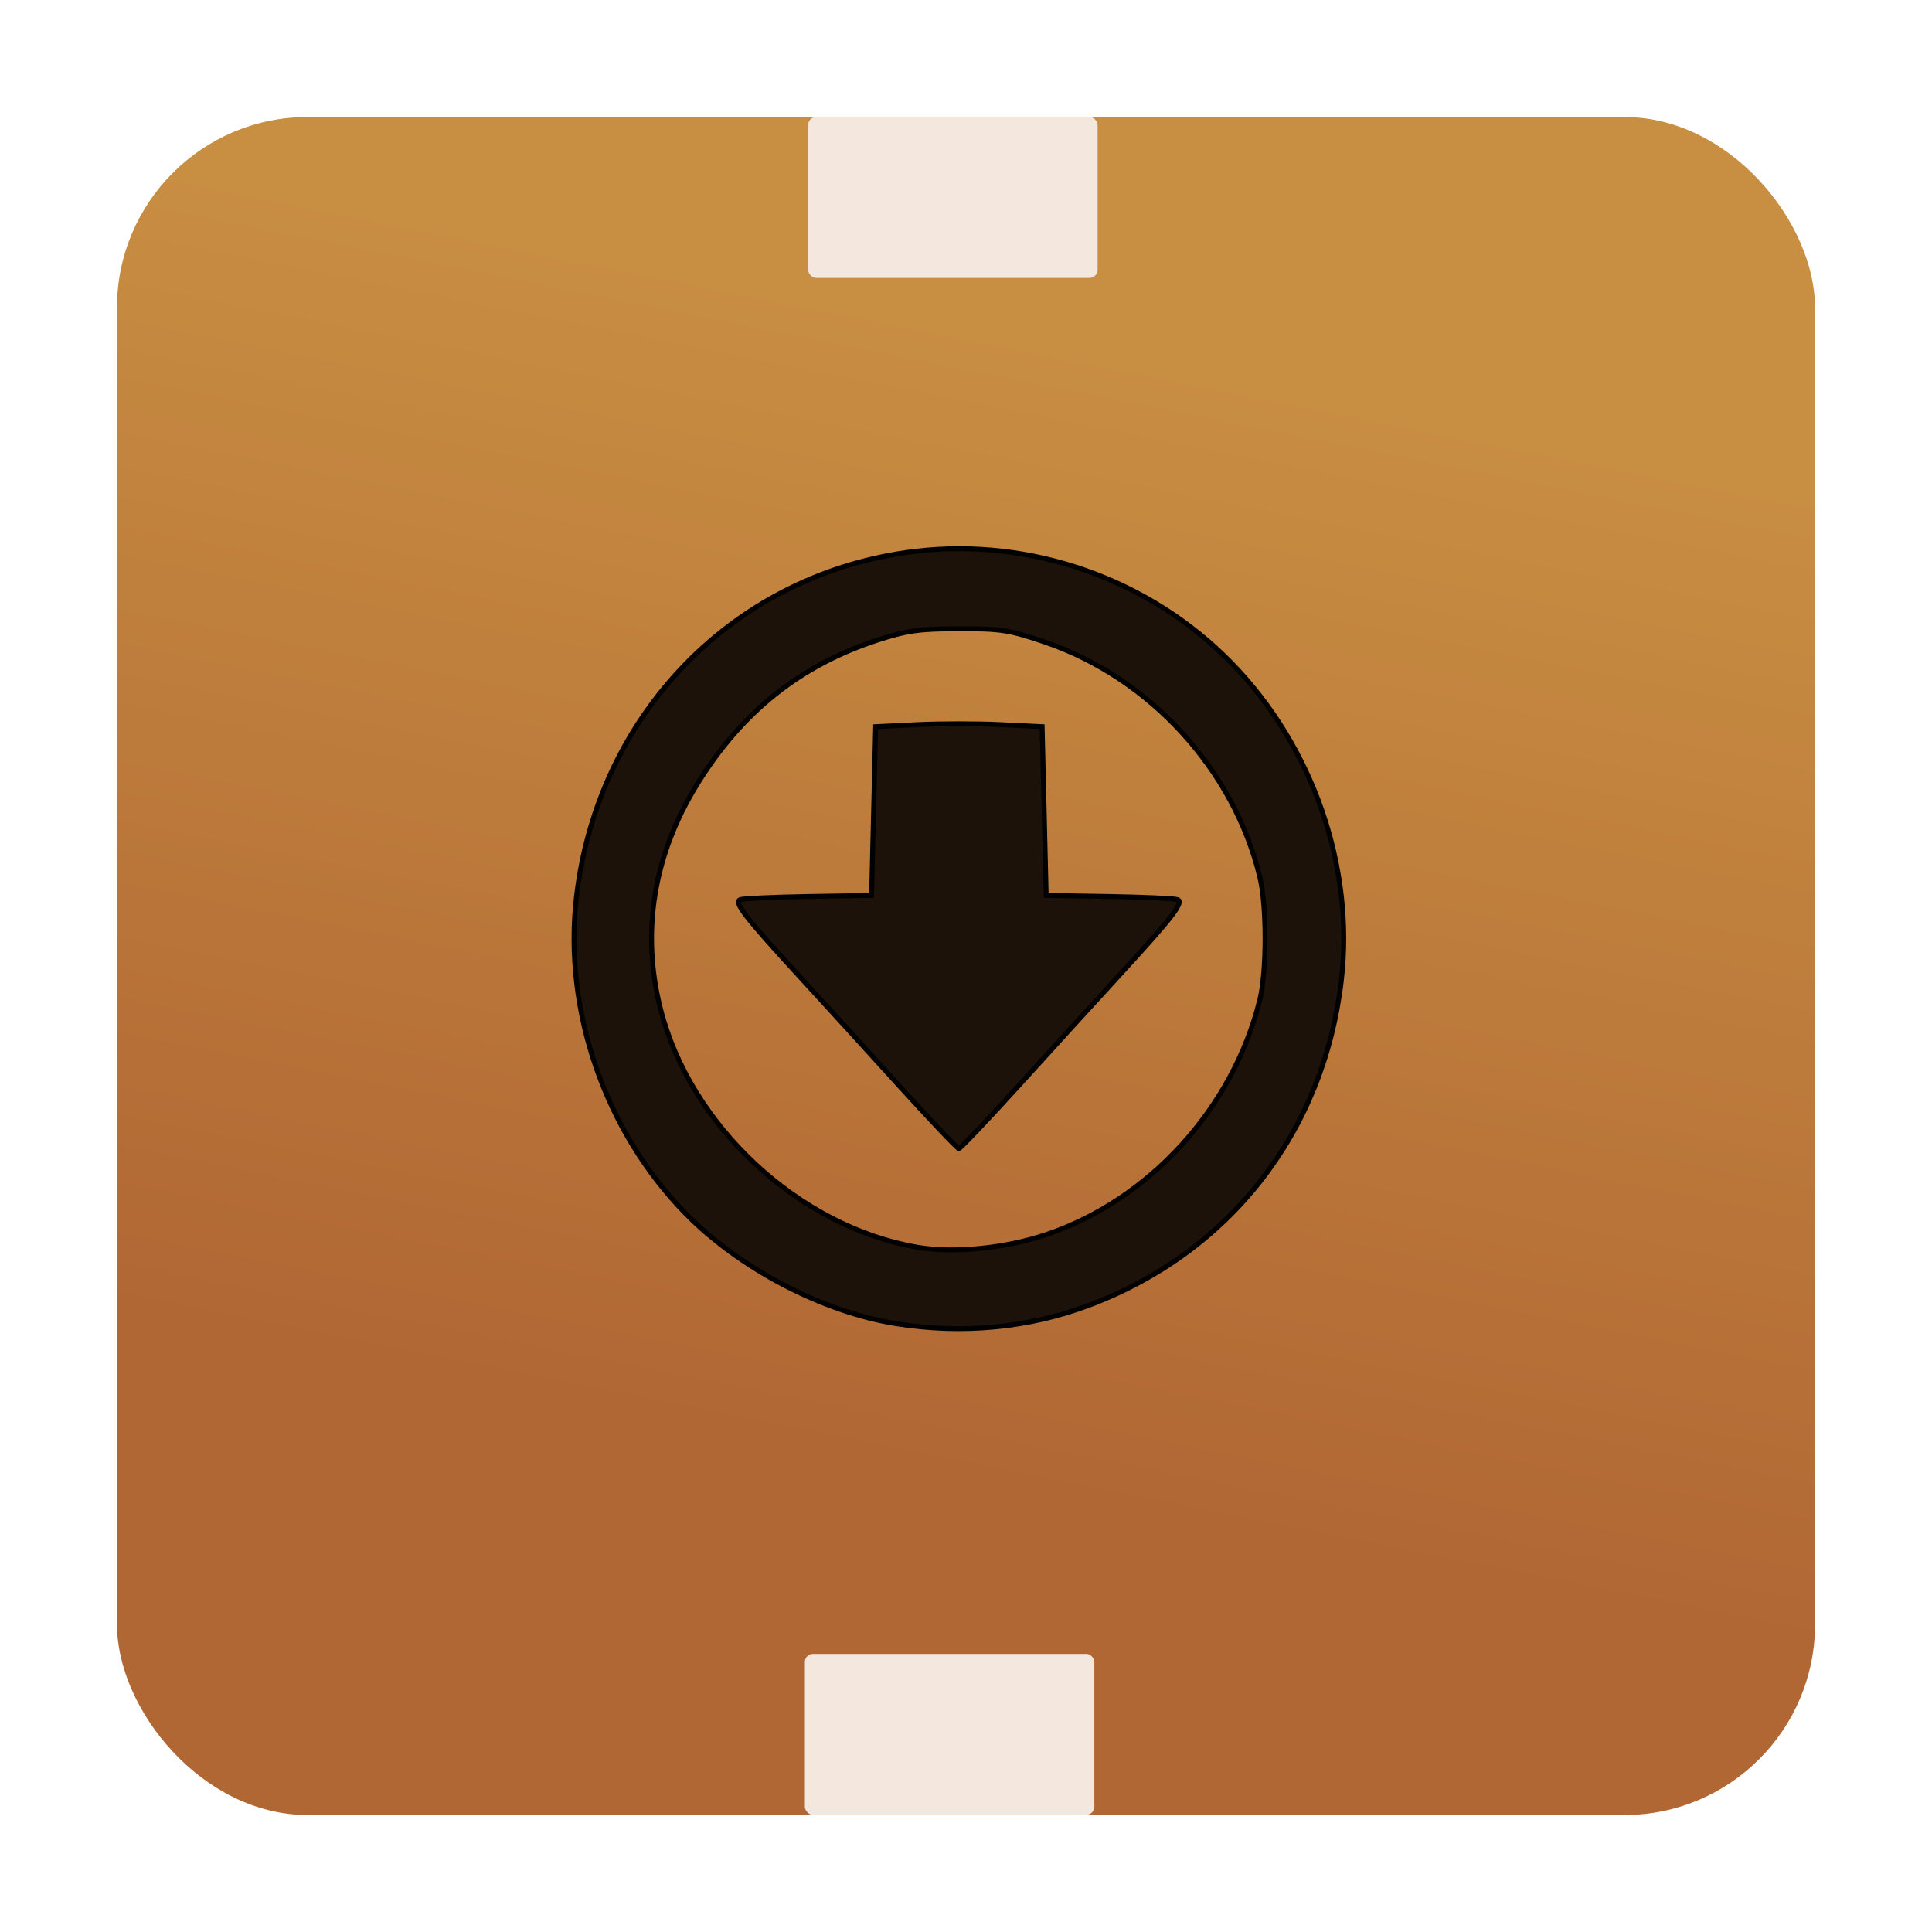 <?xml version="1.0" encoding="UTF-8" standalone="no"?>
<!-- Created with Inkscape (http://www.inkscape.org/) -->

<svg
   xmlns:dc="http://purl.org/dc/elements/1.1/"
   xmlns:cc="http://creativecommons.org/ns#"
   xmlns:rdf="http://www.w3.org/1999/02/22-rdf-syntax-ns#"
   xmlns:svg="http://www.w3.org/2000/svg"
   xmlns="http://www.w3.org/2000/svg"
   xmlns:xlink="http://www.w3.org/1999/xlink"
   xmlns:sodipodi="http://sodipodi.sourceforge.net/DTD/sodipodi-0.dtd"
   xmlns:inkscape="http://www.inkscape.org/namespaces/inkscape"
   id="svg2"
   version="1.1"
   inkscape:version="0.92.4 5da689c313, 2019-01-14"
   width="512"
   height="512"
   sodipodi:docname="octopi.svg"
   viewBox="0 0 512 512">
  <defs
     id="defs6">
    <linearGradient
       inkscape:collect="always"
       id="linearGradient823">
      <stop
         style="stop-color:#b16734;stop-opacity:1"
         offset="0"
         id="stop819" />
      <stop
         style="stop-color:#c88e42;stop-opacity:1"
         offset="1"
         id="stop821" />
    </linearGradient>
    <inkscape:perspective
       sodipodi:type="inkscape:persp3d"
       inkscape:vp_x="0 : 256 : 1"
       inkscape:vp_y="0 : 1000 : 0"
       inkscape:vp_z="512 : 256 : 1"
       inkscape:persp3d-origin="256 : 170.66667 : 1"
       id="perspective4141" />
    <linearGradient
       inkscape:collect="always"
       xlink:href="#linearGradient823"
       id="linearGradient825"
       x1="119.87"
       y1="364.031"
       x2="178.43"
       y2="70.845"
       gradientUnits="userSpaceOnUse" />
  </defs>
  <sodipodi:namedview
     pagecolor="#ffffff"
     bordercolor="#666666"
     borderopacity="1"
     objecttolerance="10"
     gridtolerance="10"
     guidetolerance="10"
     inkscape:pageopacity="0"
     inkscape:pageshadow="2"
     inkscape:window-width="1366"
     inkscape:window-height="720"
     id="namedview4"
     showgrid="false"
     inkscape:zoom="0.75390622"
     inkscape:cx="286.23032"
     inkscape:cy="233.34292"
     inkscape:window-x="0"
     inkscape:window-y="24"
     inkscape:window-maximized="1"
     inkscape:current-layer="svg2"
     showguides="true"
     inkscape:guide-bbox="true"
     inkscape:document-units="px" />
  <rect
     style="fill:url(#linearGradient825);fill-opacity:1;fill-rule:evenodd;stroke:none;stroke-width:3.998"
     id="rect2985"
     width="450"
     height="449.987"
     x="31"
     y="31.013"
     ry="50.526" />
  <path
     inkscape:connector-curvature="0"
     id="path2984"
     d="m 237.433,350.776 c -19.554,-3.137 -41.53,-14.654 -55.797,-29.243 -21.321,-21.802 -32.354,-53.812 -28.883,-83.8 5.647,-48.782 42.203,-86.024 89.963,-91.65 30.689,-3.615 62.002,7.471 83.614,29.605 21.588,22.109 32.63,53.986 29.141,84.127 -4.647,40.142 -29.554,72.149 -67.048,86.161 -15.932,5.954 -33.489,7.607 -50.99,4.8 z m 39.854,-23.613 c 27.321,-9.182 49.446,-33.487 56.554,-62.127 1.882,-7.584 1.891,-24.907 0.016,-32.644 -6.892,-28.441 -29.096,-52.721 -56.898,-62.216 -9.45,-3.228 -11.673,-3.573 -22.845,-3.552 -10.48,0.021 -13.778,0.479 -21.524,2.996 -20.531,6.673 -36.114,19.136 -47.913,38.322 -11.497,18.695 -14.803,39.108 -9.63,59.455 7.887,31.023 36.675,57.734 68.041,63.132 9.63,1.657 23.238,0.318 34.2,-3.366 z m -39.408,-39.888 c -8.533,-9.408 -20.277,-22.292 -26.1,-28.632 -14.38,-15.658 -17.397,-19.571 -15.602,-20.241 0.789,-0.295 8.942,-0.663 18.117,-0.819 l 16.681,-0.283 0.538,-22.36 0.538,-22.36 11.031,-0.545 c 6.067,-0.3 15.995,-0.3 22.063,0 l 11.031,0.545 0.538,22.36 0.538,22.36 16.681,0.283 c 9.175,0.156 17.327,0.524 18.117,0.819 1.795,0.67 -1.222,4.583 -15.602,20.241 -5.822,6.339 -17.567,19.224 -26.1,28.632 -8.533,9.408 -15.838,17.106 -16.235,17.106 -0.397,0 -7.702,-7.697 -16.235,-17.106 z"
     style="fill:#1d1209;fill-opacity:1;stroke-width:1.3;stroke:#010101;stroke-opacity:1;stroke-miterlimit:4;stroke-dasharray:none" />
  <rect
     style="fill:#f4e8de;fill-opacity:1;fill-rule:evenodd;stroke:none;stroke-width:3.998"
     id="rect3755"
     width="76.717"
     height="42.642"
     x="213.297"
     y="438.307"
     ry="2.142" />
  <rect
     style="fill:#f4e7de;fill-opacity:1;fill-rule:evenodd;stroke:none;stroke-width:3.998"
     id="rect3755-4"
     width="76.717"
     height="42.642"
     x="214.163"
     y="31"
     ry="2.142" />
</svg>
